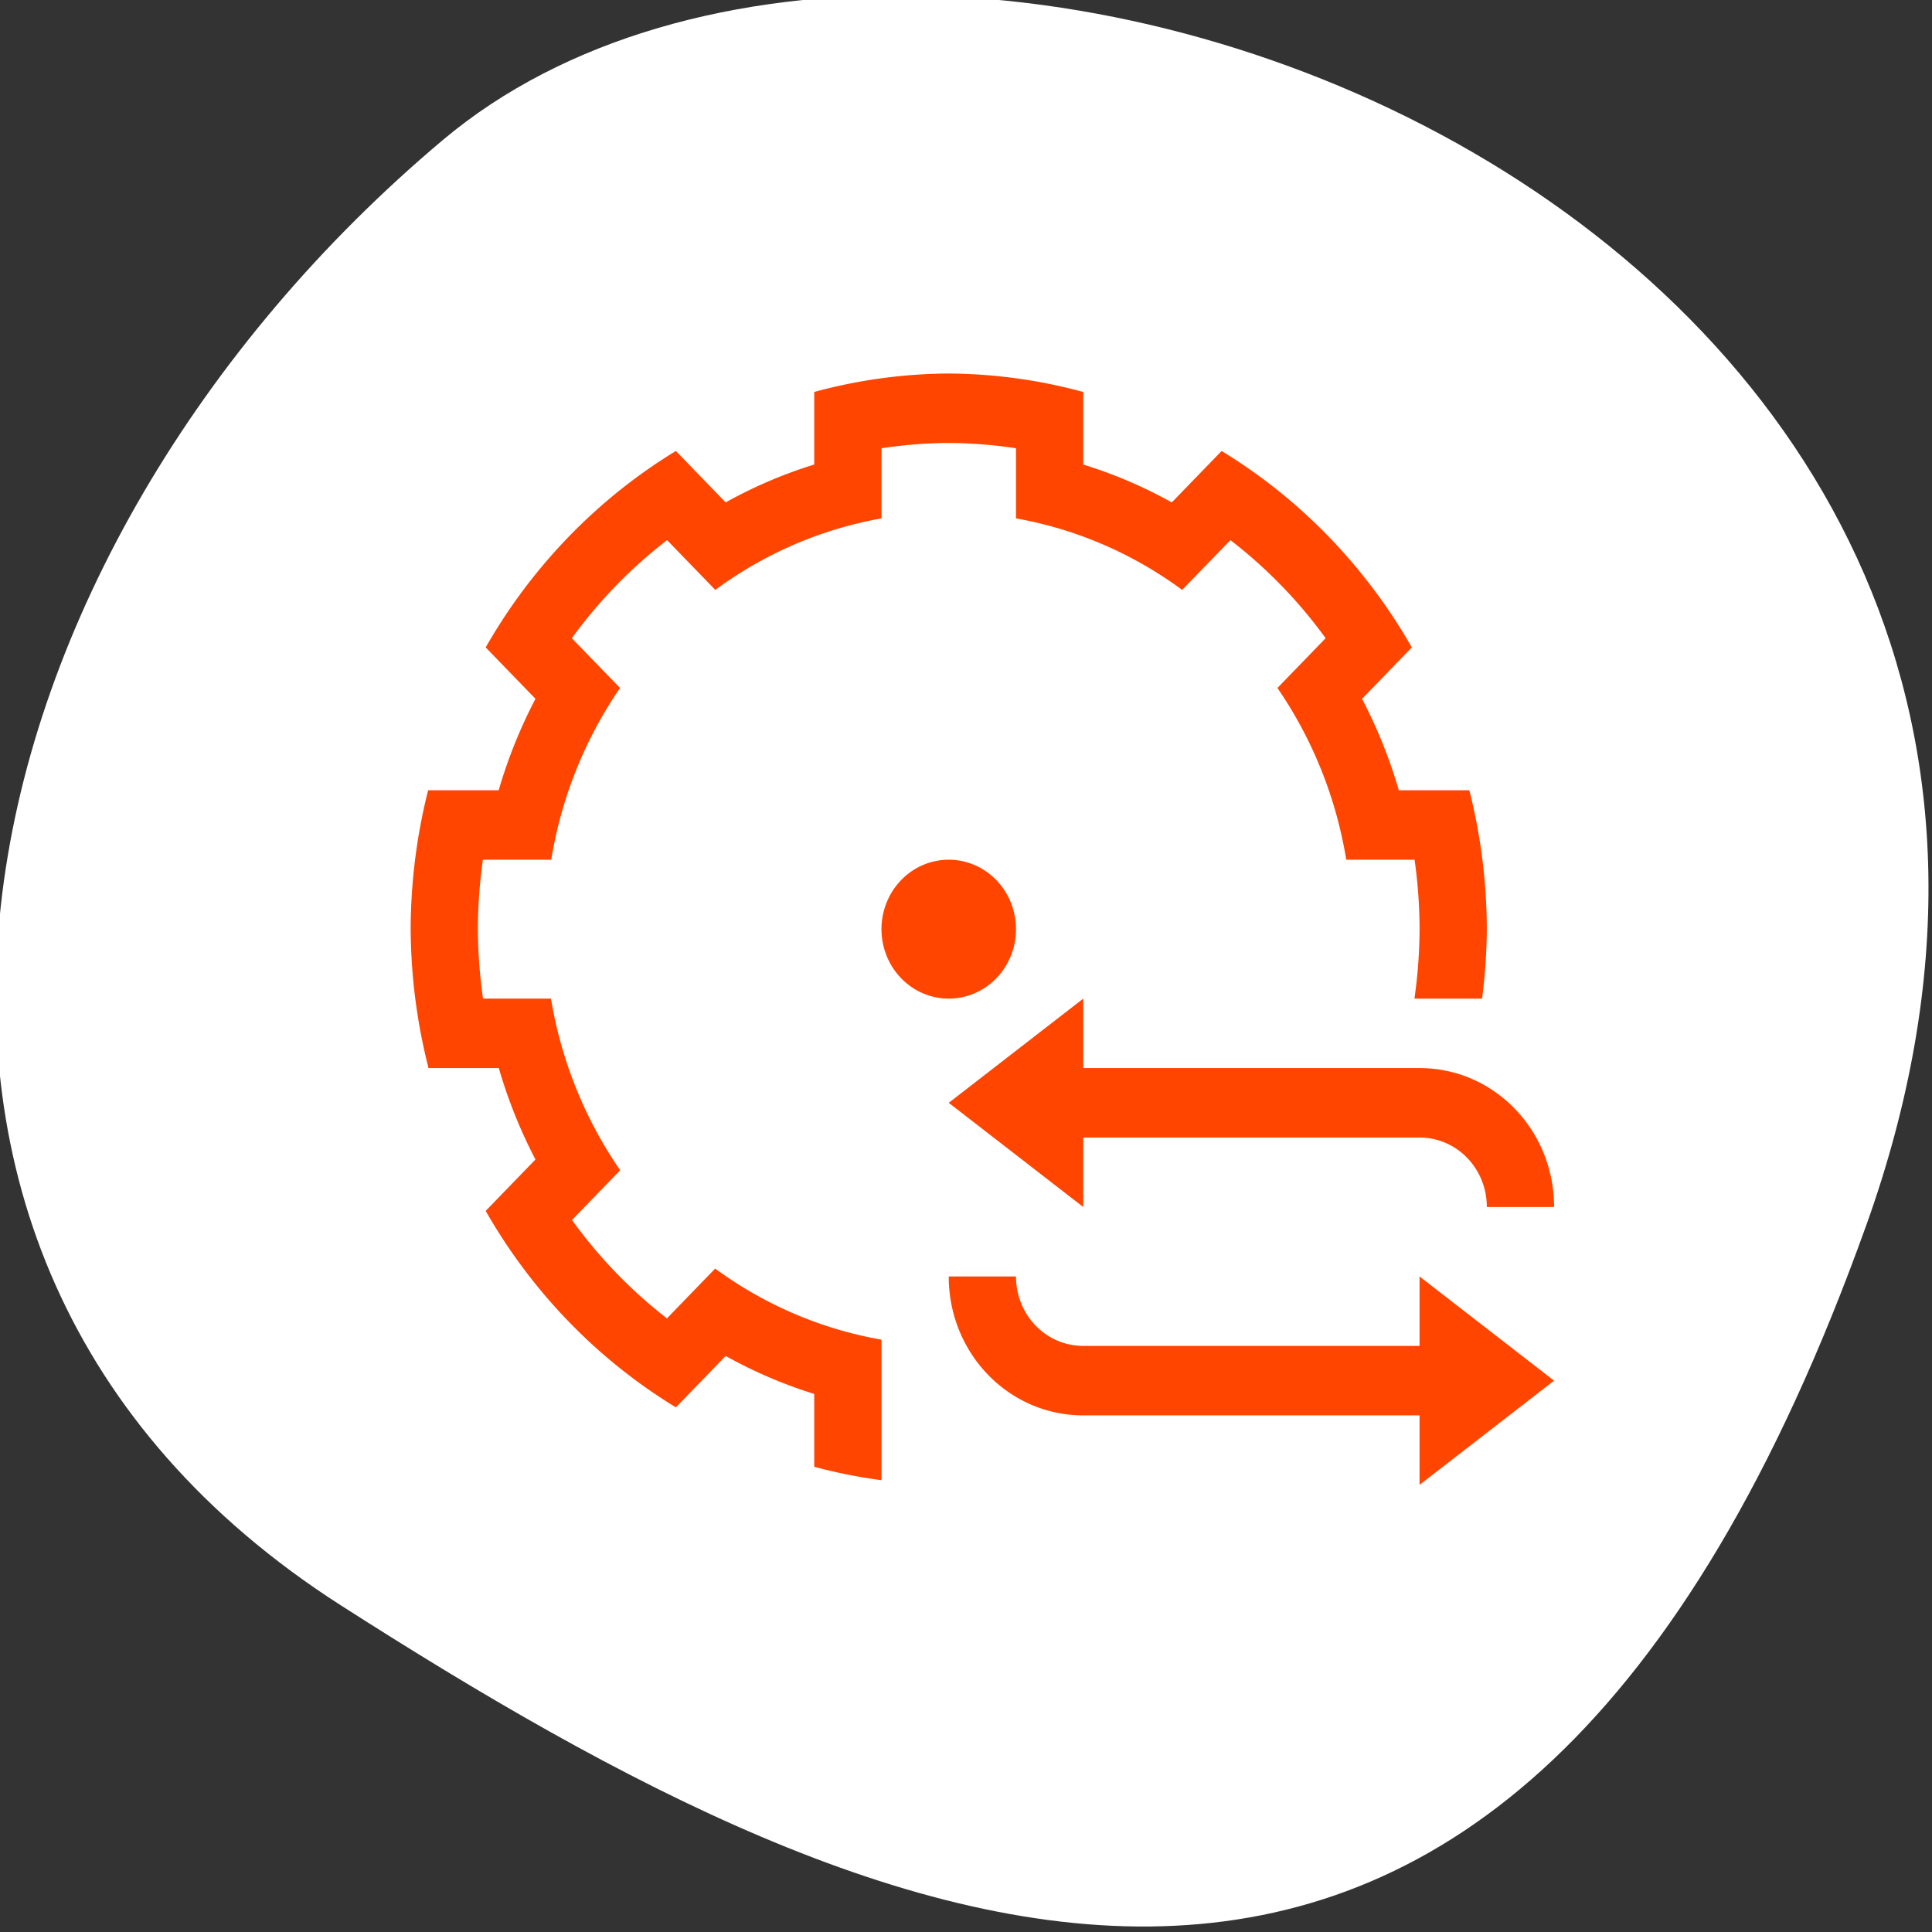 <svg xmlns="http://www.w3.org/2000/svg" viewBox="0 0 256 256"><rect x="0" y="0" width="256" height="256" fill="#333333" stroke="none"/><defs><clipPath><path d="M 0,64 H64 V128 H0 z"/></clipPath></defs><g style="fill:#fff;color:#000"><path d="m -1360.14 1641.33 c 46.11 -98.28 -119.59 -146.07 -181.85 -106.06 -62.25 40.01 -83.52 108.58 -13.01 143.08 70.51 34.501 148.75 61.26 194.86 -37.03 z" transform="matrix(1.037 0 0 1.357 1657.71 -2064.798)" style="fill:#fff"/></g><path d="m 125.713,49.492 c -6.018,0.037 -12.007,0.856 -17.825,2.445 l 0,9.509 0,0.108 a 62.386,64.424 0 0 0 -11.732,5.015 l -0.07,-0.072 -6.528,-6.741 C 79.159,66.088 70.487,75.044 64.355,85.784 l 4.648,4.799 1.95,2.013 a 62.386,64.424 0 0 0 -4.874,12.115 l -0.122,0 -9.226,0 c -1.521,6.01 -2.298,12.195 -2.315,18.407 0.036,6.214 0.829,12.399 2.367,18.407 l 9.208,0 0.104,0 a 62.386,64.424 0 0 0 4.856,12.115 l -1.95,2.013 -4.648,4.799 c 6.132,10.74 14.805,19.696 25.205,26.028 l 4.648,-4.799 1.95,-2.013 a 62.386,64.424 0 0 0 11.732,5.033 l 0,2.84 0,6.813 c 2.932,0.791 5.912,1.38 8.912,1.78 l 0,-9.275 0,-0.037 0,-8.484 0,-0.826 a 53.474,55.22 0 0 1 -22.037,-9.419 l -0.557,0.575 -5.796,5.986 -0.035,0.037 c -4.78,-3.7 -9.014,-8.087 -12.585,-13.032 l 0.018,-0.018 5.796,-5.986 0.574,-0.593 a 53.474,55.22 0 0 1 -9.174,-22.739 l -0.766,0 -8.199,0 -0.035,0 c -0.435,-3.041 -0.668,-6.121 -0.679,-9.203 0.004,-3.087 0.231,-6.157 0.661,-9.203 l 0.035,0 8.216,0 0.801,0 a 53.474,55.22 0 0 1 9.121,-22.757 l -0.557,-0.575 -5.796,-5.986 -0.035,-0.036 c 3.583,-4.936 7.831,-9.309 12.62,-12.996 l 0.018,0.018 5.796,5.986 0.574,0.593 A 53.474,55.22 0 0 1 116.801,68.69 l 0,-0.791 0,-8.466 0,-0.036 c 2.945,-0.449 5.927,-0.69 8.912,-0.701 2.985,0.011 5.967,0.252 8.912,0.701 l 0,0.036 0,8.466 0,0.791 a 53.474,55.22 0 0 1 22.02,9.473 l 0.574,-0.593 5.796,-5.986 0.018,-0.017 c 4.789,3.688 9.037,8.06 12.62,12.996 l -0.035,0.036 -5.796,5.986 -0.557,0.575 a 53.474,55.22 0 0 1 9.121,22.757 l 0.801,0 8.216,0 0.035,0 c 0.43,3.047 0.657,6.116 0.661,9.203 -0.011,3.082 -0.244,6.162 -0.679,9.203 l 8.965,0 c 0.389,-3.051 0.609,-6.12 0.627,-9.203 -0.017,-6.212 -0.795,-12.397 -2.315,-18.407 l -9.226,0 -0.122,0 a 62.386,64.424 0 0 0 -4.874,-12.115 l 1.95,-2.013 4.648,-4.799 c -6.132,-10.74 -14.805,-19.696 -25.205,-26.028 l -6.528,6.741 -0.07,0.072 a 62.386,64.424 0 0 0 -11.732,-5.015 l 0,-0.108 0,-9.509 c -5.818,-1.589 -11.807,-2.408 -17.825,-2.445 z m 0,64.424 a 8.912,9.203 0 0 0 -8.912,9.203 8.912,9.203 0 0 0 8.912,9.203 8.912,9.203 0 0 0 8.912,-9.203 8.912,9.203 0 0 0 -8.912,-9.203 z m 17.825,18.407 -17.825,13.805 17.825,13.805 0,-9.203 44.561,0 c 4.937,0 8.912,4.105 8.912,9.203 l 8.912,0 c 0,-10.197 -7.95,-18.407 -17.825,-18.407 l -44.561,0 0,-9.203 z m -17.825,36.814 c 0,10.197 7.95,18.407 17.825,18.407 l 44.561,0 0,9.203 17.825,-13.805 -17.825,-13.805 0,9.203 -44.561,0 c -4.937,0 -8.912,-4.105 -8.912,-9.203 l -8.912,0 z" style="fill:#ff4500;color:#f2f2f2"/></svg>